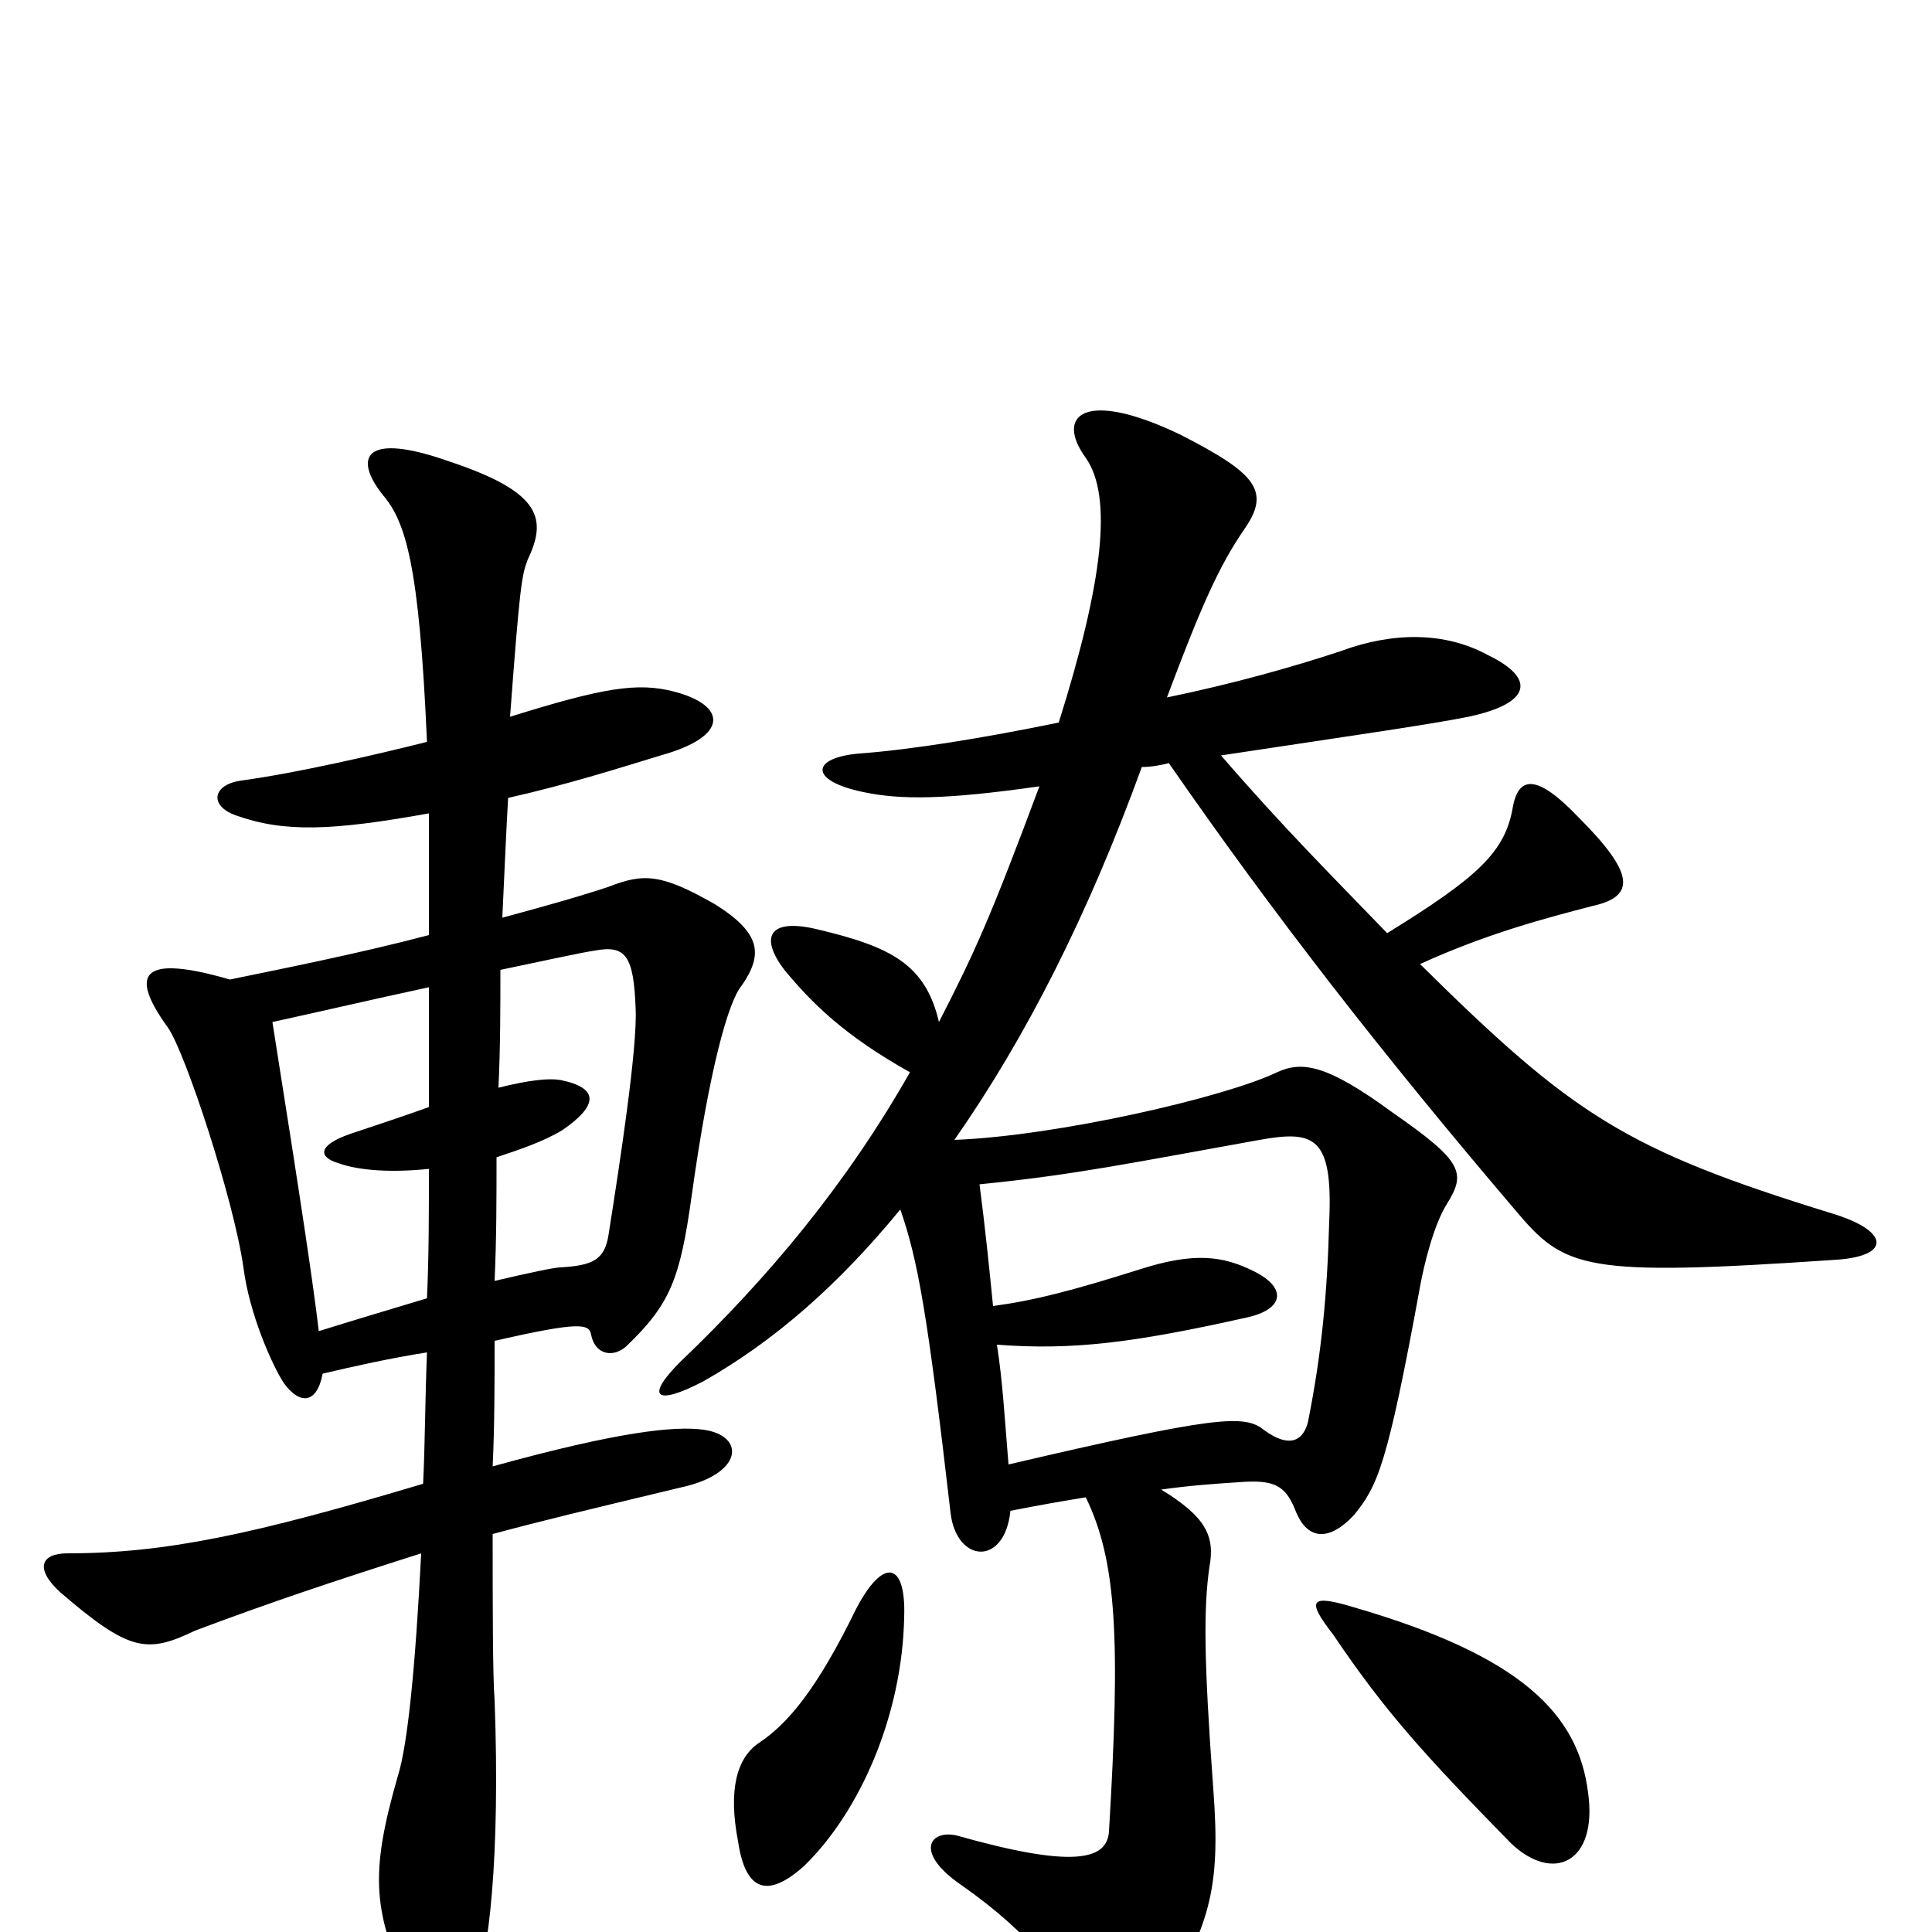 <svg xmlns="http://www.w3.org/2000/svg" viewBox="0 -1000 1000 1000">
	<path fill="#000000" d="M258 -437C259 -458 259 -479 259 -498C283 -503 301 -507 308 -508C324 -511 328 -505 329 -478C330 -458 321 -399 315 -361C313 -348 307 -345 290 -344C287 -344 273 -341 256 -337C257 -359 257 -380 257 -401C269 -405 281 -409 291 -415C310 -428 310 -437 290 -441C284 -442 274 -441 258 -437ZM222 -395C222 -371 222 -350 221 -328C201 -322 181 -316 165 -311C162 -336 157 -370 141 -471C164 -476 194 -483 222 -489C222 -469 222 -447 222 -427C211 -423 196 -418 181 -413C164 -407 165 -401 175 -398C186 -394 203 -393 222 -395ZM222 -579C222 -560 222 -538 222 -516C184 -506 143 -498 119 -493C74 -506 66 -497 87 -468C96 -455 121 -379 126 -344C129 -320 141 -293 147 -284C155 -273 164 -273 167 -289C184 -293 202 -297 221 -300C220 -275 220 -252 219 -232C132 -206 86 -196 35 -196C21 -196 18 -188 31 -176C67 -145 76 -144 101 -156C141 -171 171 -181 218 -196C215 -137 211 -97 206 -81C191 -29 193 -10 213 33C221 50 235 52 245 32C253 14 259 -39 256 -120C255 -132 255 -172 255 -206C281 -213 302 -218 352 -230C385 -237 386 -257 364 -260C349 -262 320 -259 255 -241C256 -262 256 -284 256 -306C300 -316 305 -315 306 -309C308 -299 317 -297 324 -303C347 -325 352 -338 358 -381C367 -446 377 -482 384 -490C395 -506 394 -517 370 -532C342 -548 333 -548 315 -541C309 -539 297 -535 260 -525C261 -546 262 -570 263 -587C294 -594 319 -602 342 -609C378 -619 376 -635 349 -642C330 -647 312 -644 264 -629C269 -696 270 -702 273 -710C283 -731 281 -745 233 -761C188 -777 183 -763 198 -744C210 -730 217 -708 221 -616C193 -609 154 -600 125 -596C110 -594 108 -583 122 -578C147 -569 172 -570 222 -579ZM822 -72C817 -113 787 -143 701 -168C678 -175 676 -172 690 -154C717 -114 737 -92 782 -46C804 -25 827 -36 822 -72ZM468 -163C469 -192 457 -194 443 -167C423 -126 408 -108 393 -98C381 -90 377 -73 382 -47C386 -20 398 -18 416 -34C445 -62 467 -112 468 -163ZM507 -387C557 -392 585 -398 652 -410C680 -415 690 -412 688 -368C687 -330 684 -299 677 -264C675 -256 669 -249 654 -260C644 -268 629 -267 522 -242C520 -266 519 -285 516 -304C555 -301 587 -305 645 -318C664 -322 667 -333 649 -342C633 -350 618 -352 590 -343C555 -332 536 -327 514 -324C512 -344 510 -364 507 -387ZM591 -603C596 -603 601 -604 605 -605C659 -527 715 -455 784 -374C810 -343 819 -339 951 -348C979 -350 978 -363 948 -372C841 -405 814 -423 735 -501C770 -517 801 -525 824 -531C847 -536 846 -548 817 -577C796 -599 786 -599 783 -582C779 -559 765 -546 718 -517C690 -546 663 -573 632 -609C705 -620 740 -625 760 -629C793 -636 795 -649 770 -661C748 -673 721 -673 694 -663C670 -655 638 -646 604 -639C622 -687 631 -707 644 -726C658 -746 650 -755 611 -775C561 -799 546 -785 562 -763C576 -743 571 -699 548 -626C509 -618 472 -612 445 -610C420 -608 418 -596 447 -590C466 -586 489 -586 538 -593C513 -526 505 -508 486 -471C479 -501 461 -510 423 -519C398 -525 393 -515 406 -498C420 -481 437 -464 471 -445C438 -387 398 -339 352 -295C334 -277 339 -272 364 -285C401 -306 434 -335 466 -374C475 -348 480 -321 492 -217C495 -191 520 -189 523 -218C538 -221 550 -223 562 -225C578 -192 580 -152 574 -52C573 -37 555 -33 495 -50C481 -53 473 -41 498 -24C535 2 551 25 559 45C564 61 588 62 599 42C626 -3 632 -21 628 -74C623 -142 623 -168 626 -189C629 -205 624 -215 601 -229C615 -231 628 -232 644 -233C661 -234 666 -230 671 -217C677 -203 688 -202 701 -216C713 -231 718 -241 735 -334C737 -345 742 -366 749 -377C759 -393 757 -399 721 -424C687 -449 674 -451 661 -445C634 -432 547 -412 494 -410C531 -463 563 -526 591 -603Z"/>
</svg>